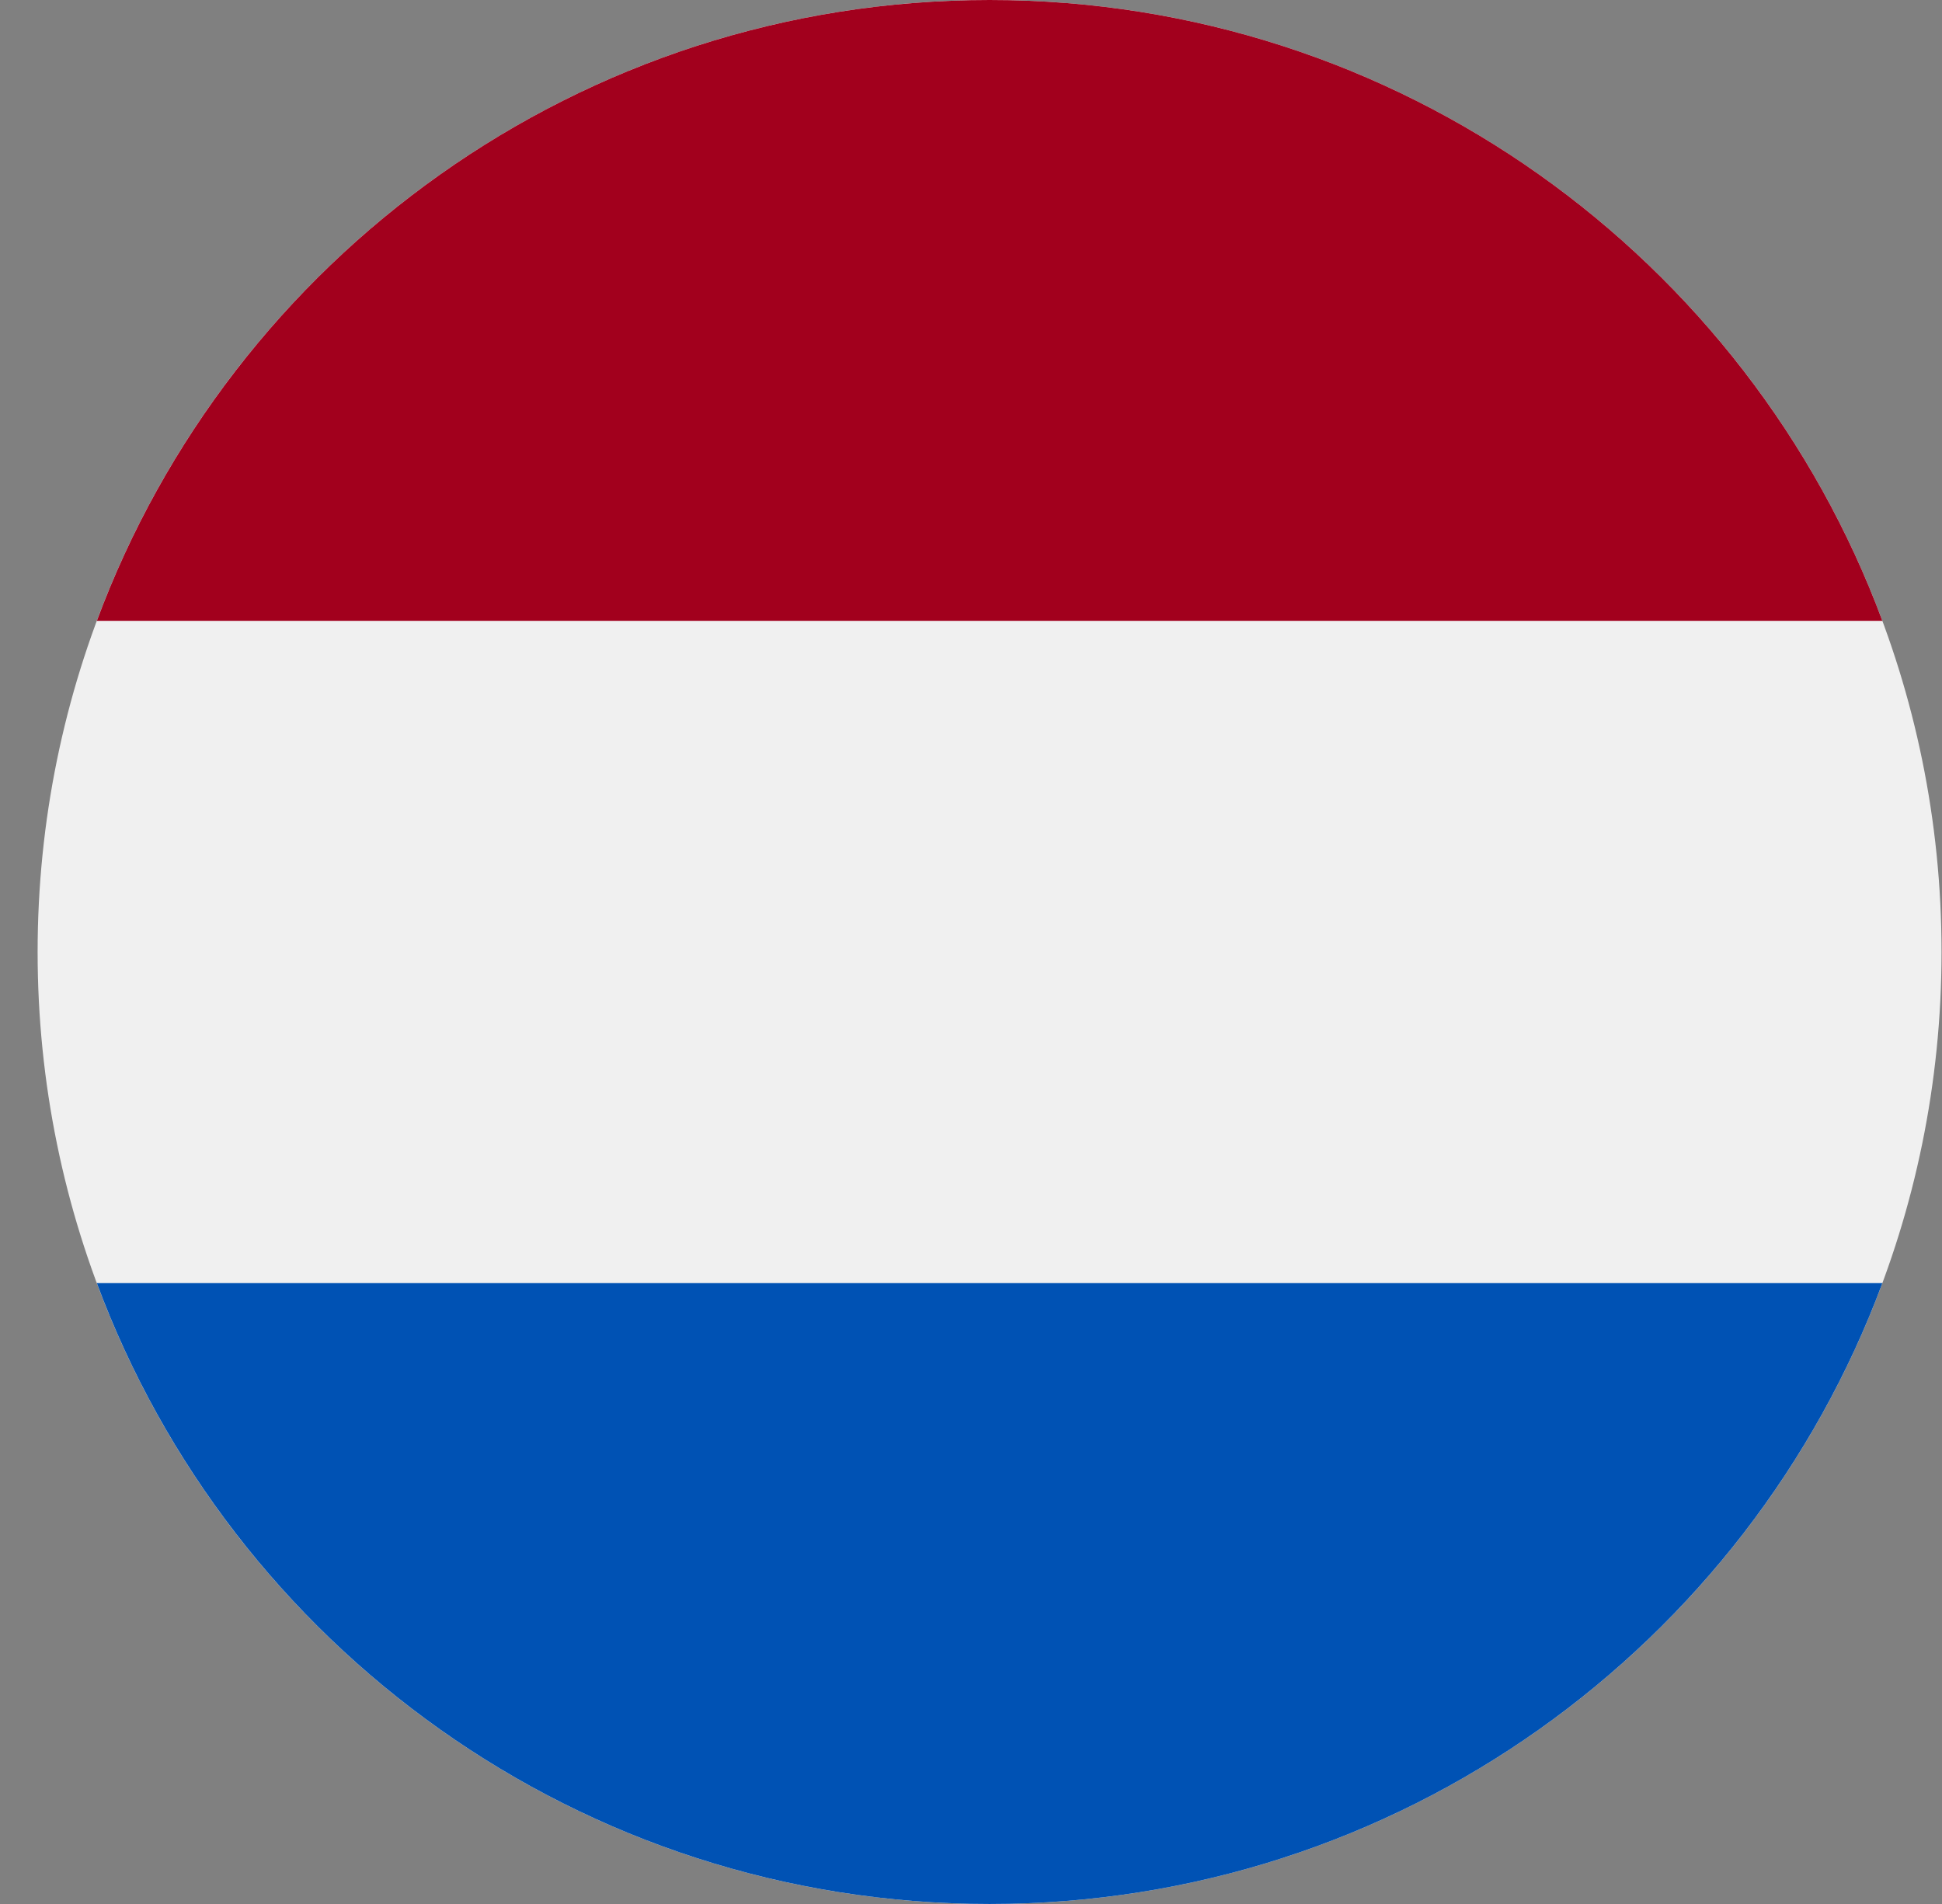 <svg width="51" height="50" viewBox="0 0 51 50" fill="none" xmlns="http://www.w3.org/2000/svg">
<rect x="0" y="0" width="51" height="50" fill="#808080" stroke="none"/>
<g clip-path="url(#clip0_205_1705)">
<path d="M25.988 50C39.795 50 50.988 38.807 50.988 25C50.988 11.193 39.795 0 25.988 0C12.181 0 0.988 11.193 0.988 25C0.988 38.807 12.181 50 25.988 50Z" fill="#F0F0F0"/>
<path d="M25.988 0C15.239 0 6.076 6.784 2.543 16.304H49.434C45.901 6.784 36.738 0 25.988 0Z" fill="#A2001D"/>
<path d="M25.988 50C36.738 50 45.901 43.215 49.434 33.695H2.543C6.076 43.215 15.239 50 25.988 50Z" fill="#0052B4"/>
</g>
<defs>
<clipPath id="clip0_205_1705">
<rect width="50" height="50" fill="white" transform="translate(0.988)"/>
</clipPath>
</defs>
</svg>
